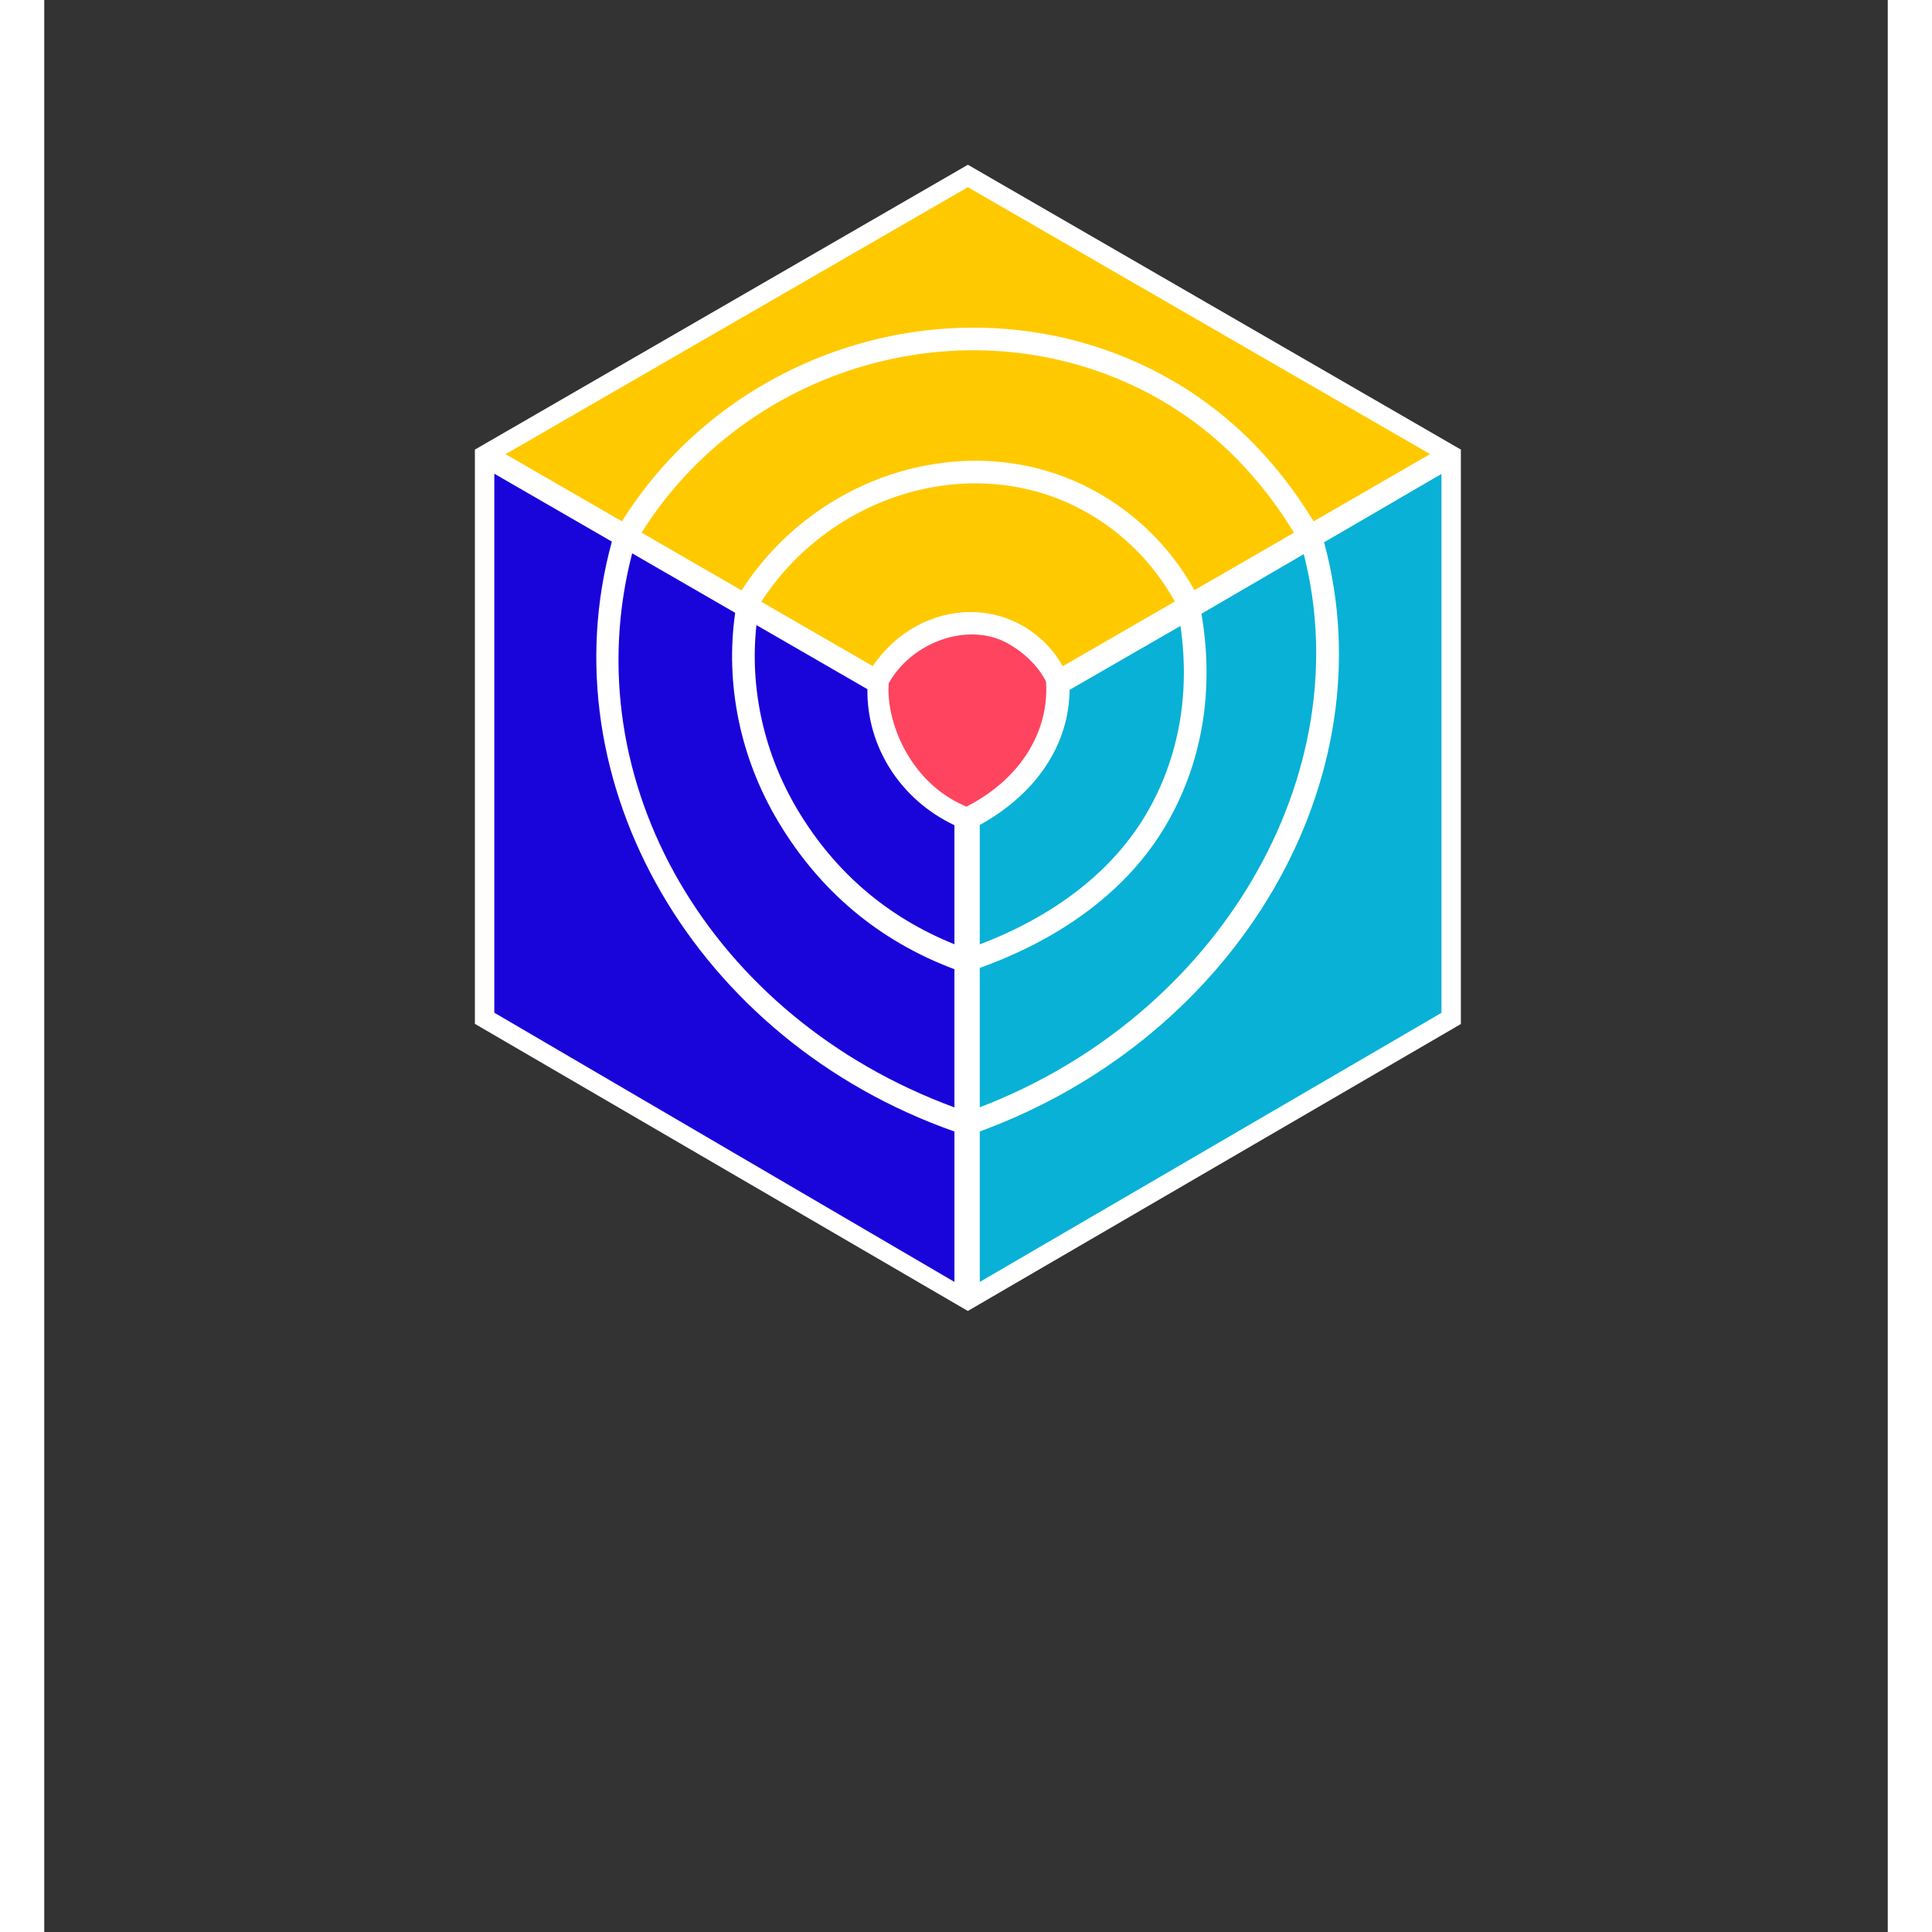 <svg width="128" height="128" viewBox="0 0 500 524" fill="none" xmlns="http://www.w3.org/2000/svg">
<rect x="0" y="0" width="500" height="524" fill="#333333" stroke="none"/>
<path d="M250.513 44.684L116.802 121.94L116.803 277.691L250.496 355.562L384.22 277.736V121.935L250.513 44.684Z" fill="white"/>
<path d="M248.085 223.026C232.963 216.221 224.024 201.67 224.5 186.22L192.175 167.553C189.764 185.437 193.616 204.143 203.317 220.352C213.643 237.605 228.555 250.455 248.086 257.895V223.026H248.085Z" fill="#1904DA"/>
<path d="M249.309 259.673L247.648 259.04C228.219 251.638 212.951 238.833 202.265 220.981C192.512 204.685 188.497 185.652 190.962 167.389L191.206 165.578L225.745 185.525L225.723 186.258C225.254 201.455 234.229 215.449 248.586 221.909L249.309 222.234V259.673ZM193.166 169.54C191.273 186.695 195.224 204.444 204.366 219.723C214.456 236.58 228.746 248.811 246.859 256.1V223.81C232.247 216.911 223.07 202.568 223.259 186.919L193.166 169.54Z" fill="white"/>
<path d="M248.084 302.094V262.019C227.166 254.379 211.141 240.627 200.144 222.252C189.742 204.871 185.783 184.725 188.731 165.567L158.686 148.217C141.474 211.036 180.093 277.943 248.084 302.094Z" fill="#1904DA"/>
<path d="M249.308 303.828L247.674 303.248C214.551 291.483 187.1 269.117 170.374 240.27C153.654 211.434 149.083 178.626 157.503 147.891L157.924 146.361L190.068 164.923L189.941 165.752C187.015 184.767 191.013 204.609 201.194 221.621C212.358 240.275 228.275 253.479 248.503 260.867L249.307 261.161V303.828H249.308ZM159.459 150.076C143.413 211.917 180.692 276.024 246.858 300.348V262.871C226.472 255.231 210.405 241.78 199.094 222.88C188.767 205.627 184.625 185.534 187.396 166.209L159.459 150.076Z" fill="white"/>
<path d="M252.513 261.651V302.091C319.247 277.38 359.305 210.59 342.385 148.422L312.503 165.831C316.232 186.495 312.98 206.64 302.984 223.493C292.714 240.81 274.781 253.805 252.513 261.651Z" fill="#08B1D5"/>
<path d="M251.288 303.853V260.785L252.106 260.497C274.856 252.48 292.084 239.468 301.932 222.87C311.771 206.276 315.011 186.63 311.297 166.051L311.144 165.206L343.147 146.561L343.566 148.102C360.423 210.036 320.615 278.181 252.939 303.242L251.288 303.853ZM253.738 262.516V300.322C318.672 275.424 356.934 210.091 341.611 150.292L313.858 166.461C317.438 187.322 314.049 207.24 304.038 224.119C294.015 241.019 276.634 254.283 253.738 262.516Z" fill="white"/>
<path d="M276.875 186.393C277.009 201.395 268.192 214.595 252.514 223.026V257.895C273.349 250.3 290.178 237.843 299.806 221.609C309.129 205.891 312.3 187.136 309.102 167.814L276.875 186.393Z" fill="#08B1D5"/>
<path d="M251.288 259.645V222.293L251.934 221.946C267.133 213.771 275.778 200.817 275.648 186.403L275.641 185.688L310.022 165.869L310.309 167.613C313.582 187.401 310.316 206.289 300.858 222.233C291.285 238.376 274.713 251.105 252.932 259.045L251.288 259.645ZM253.738 223.753V256.131C274.167 248.355 289.71 236.226 298.753 220.984C307.632 206.011 310.872 188.339 308.166 169.766L278.099 187.1C277.951 201.958 269.119 215.25 253.738 223.753Z" fill="white"/>
<path d="M281.529 132.783C294.134 138.93 304.4 148.776 311.218 161.257C311.308 161.421 311.392 161.592 311.48 161.758L340.791 144.832C340.325 144.245 339.877 143.651 339.509 143.056C328.757 125.663 314.551 112.577 297.287 104.156C248.551 80.389 188.831 98.309 160.299 144.895L189.539 161.773C209.393 129.853 249.358 117.095 281.529 132.783Z" fill="#FFC900"/>
<path d="M310.997 163.452L310.145 161.854C303.448 149.589 293.367 139.921 280.994 133.885C249.726 118.637 210.011 131.172 190.58 162.422L189.953 163.428L158.599 145.328L159.255 144.256C188.023 97.288 248.894 79.198 297.823 103.057C315.3 111.58 329.675 124.821 340.55 142.414C340.895 142.968 341.316 143.523 341.751 144.072L342.634 145.185L310.997 163.452ZM162.008 144.468L189.132 160.126C209.444 128.563 250.027 116.06 282.066 131.684C294.697 137.843 305.019 147.648 311.958 160.069L338.977 144.467C338.795 144.212 338.625 143.957 338.467 143.703C327.836 126.511 313.803 113.576 296.75 105.259C249.3 82.123 190.386 99.362 162.008 144.468Z" fill="white"/>
<path d="M263.225 169.982C268.443 172.527 272.674 176.636 275.462 181.863C275.556 182.04 275.639 182.225 275.728 182.405L308.278 163.608C308.176 163.416 308.078 163.22 307.974 163.03C301.526 151.225 291.821 141.913 279.909 136.105C249.475 121.261 211.623 133.369 192.741 163.622L225.114 182.308C233.55 168.777 249.874 163.471 263.225 169.982Z" fill="#FFC900"/>
<path d="M275.204 184.122L274.376 182.43C271.718 177.441 267.674 173.515 262.687 171.081H262.689C249.948 164.873 234.244 169.976 226.152 182.956L225.527 183.961L191.029 164.049L191.701 162.973C211.14 131.83 249.294 119.804 280.445 135.003C292.586 140.923 302.477 150.411 309.048 162.442L309.919 164.074L275.204 184.122ZM251.243 165.998C255.5 165.998 259.764 166.929 263.762 168.88H263.764C269.018 171.445 273.316 175.525 276.225 180.704L306.637 163.141C300.313 151.786 290.895 142.824 279.374 137.205C250.195 122.979 213.155 134.402 194.461 163.201L224.72 180.666C231.01 171.29 241.098 165.998 251.243 165.998Z" fill="white"/>
<path d="M380.178 126.406L345.683 146.502C363.877 211.19 322.154 280.91 252.513 306.021V349.816L380.177 275.412V126.406H380.178Z" fill="#08B1D5"/>
<path d="M251.288 351.947V305.161L252.097 304.869C321.773 279.744 362.364 210.326 344.504 146.832L344.248 145.919L381.402 124.273V276.115L380.794 276.47L251.288 351.947ZM253.738 306.879V347.684L378.952 274.709V128.538L347.117 147.084C364.613 211.314 323.793 281.2 253.738 306.879Z" fill="white"/>
<path d="M120.845 126.361V275.371L248.086 349.815V306.02C177.177 281.503 136.905 211.655 155.386 146.307L122.464 127.295L120.845 126.361Z" fill="#1904DA"/>
<path d="M249.309 351.951L119.618 276.074V124.24L156.823 145.723L156.565 146.641C138.299 211.226 178.676 280.725 248.484 304.863L249.309 305.149V351.951ZM122.069 274.669L246.86 347.68V306.891C176.664 282.181 136.041 212.208 153.95 146.894L122.069 128.483V274.669Z" fill="white"/>
<path d="M122.673 123.178L126.432 125.349L157.096 143.049C186.596 94.795 248.436 76.227 298.906 100.837C316.808 109.568 331.526 123.118 342.651 141.113C343.003 141.682 343.495 142.308 344.027 142.965L378.321 123.161L250.511 49.352L122.673 123.178Z" fill="#FFC900"/>
<path d="M157.517 144.706L120.224 123.177L250.513 47.935L251.126 48.288L380.774 123.16L343.737 144.546L343.079 143.736C342.507 143.034 341.986 142.364 341.61 141.755C330.608 123.961 316.06 110.565 298.371 101.936C248.817 77.775 187.226 96.117 158.142 143.686L157.517 144.706ZM125.124 123.178L156.679 141.394C186.665 93.518 249.127 75.2 299.441 99.736C317.556 108.57 332.444 122.274 343.692 140.468C343.871 140.758 344.089 141.06 344.328 141.376L375.871 123.161L250.511 50.764L125.124 123.178Z" fill="white"/>
<path d="M252.367 218.969C264.947 211.933 272.5 200.671 272.984 188.177C272.984 188.177 273.04 186.937 272.946 184.928C272.927 184.515 270.157 177.924 261.715 173.321C250.381 167.14 234.295 173.086 227.853 184.928C227.853 184.928 227.698 186.38 227.771 188.177C228.233 199.531 235.229 212.864 247.616 218.969L250.128 220.167L252.367 218.969Z" fill="#FF445F"/>
<path d="M250.158 221.539L247.091 220.075C233.519 213.386 226.997 199.262 226.547 188.228C226.47 186.362 226.628 184.861 226.636 184.798L226.777 184.343C230.024 178.378 235.771 173.591 242.545 171.21C249.443 168.784 256.645 169.161 262.302 172.245C270.863 176.913 274.12 183.756 274.17 184.871C274.268 186.949 274.208 188.23 274.208 188.23C273.706 201.173 265.963 212.769 252.965 220.038L250.158 221.539ZM229.049 185.294C229.013 185.758 228.944 186.858 228.996 188.127C229.4 198.104 235.571 211.667 248.157 217.87L250.095 218.795L251.777 217.895C264.006 211.052 271.29 200.203 271.759 188.129C271.761 188.094 271.812 186.903 271.723 184.985C271.472 184.201 268.514 178.425 261.128 174.396C256.082 171.644 249.607 171.327 243.355 173.521C237.23 175.674 232.031 179.957 229.049 185.294Z" fill="white"/>
</svg>
